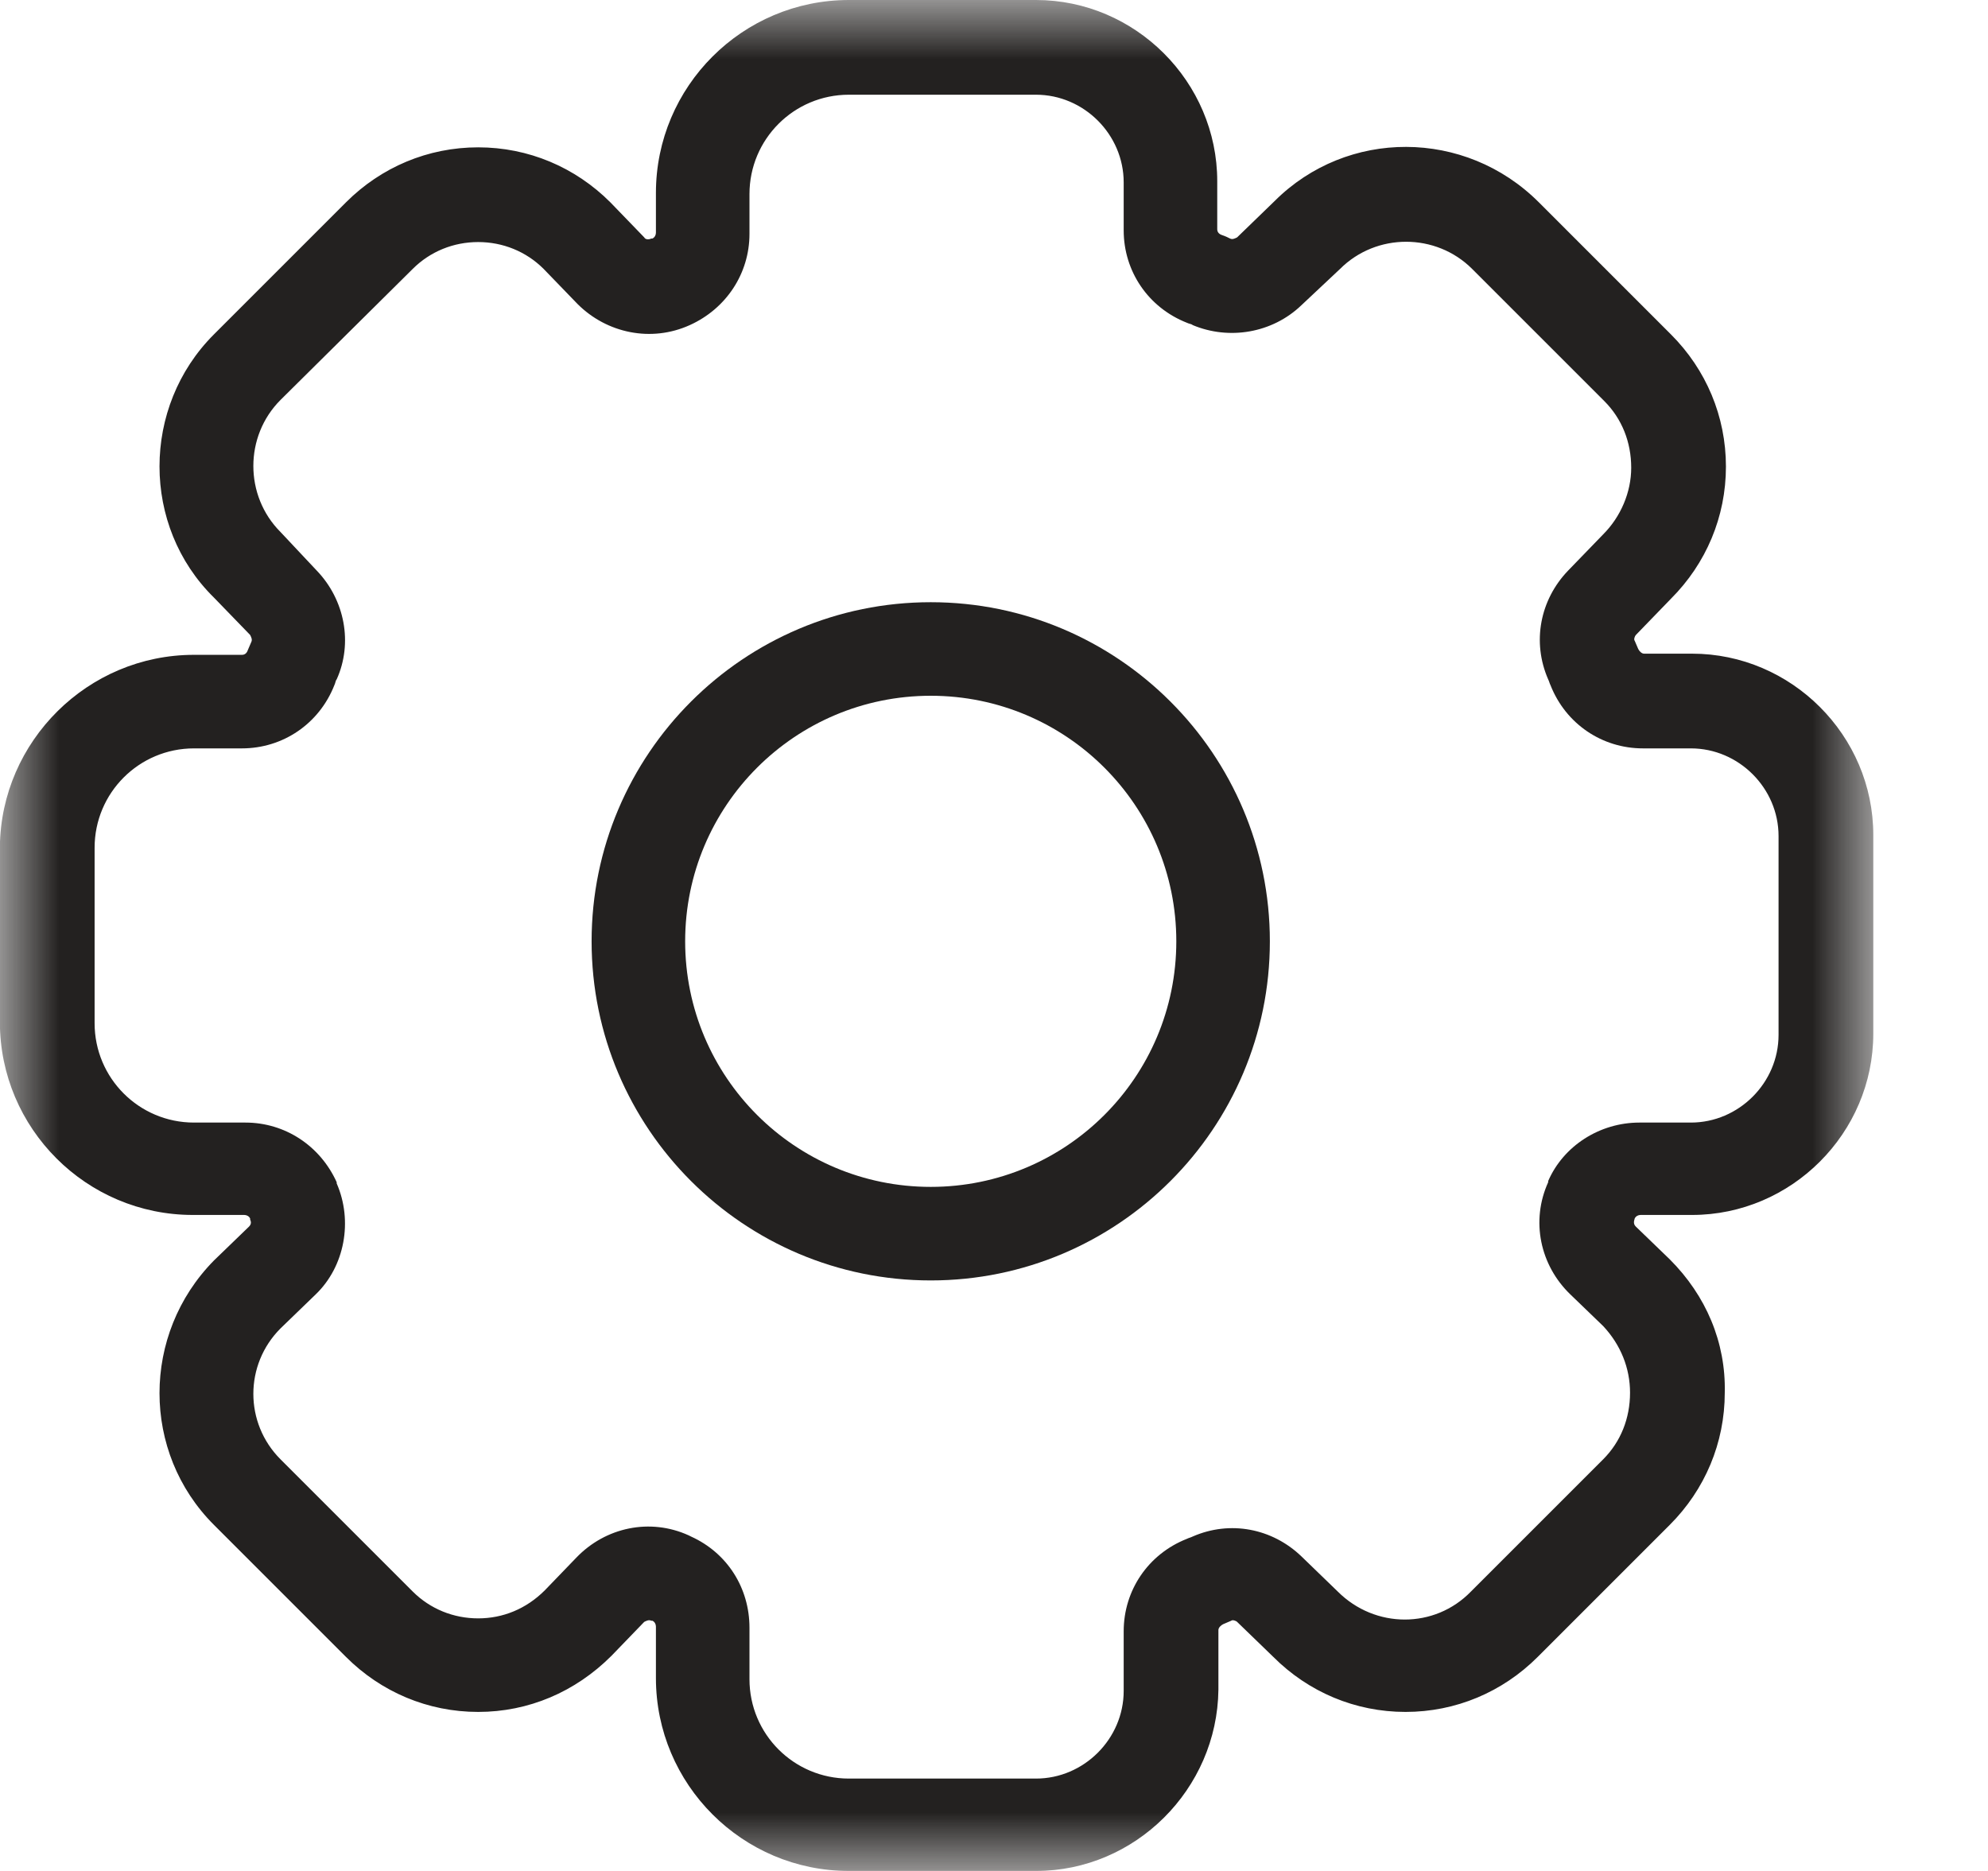 <?xml version="1.0" encoding="UTF-8"?>
<svg width="17px" height="16px" viewBox="0 0 17 16" version="1.1" xmlns="http://www.w3.org/2000/svg" xmlns:xlink="http://www.w3.org/1999/xlink">
    <title>shezhi</title>
    <defs>
        <polygon id="path-1" points="0 0 16.019 0 16.019 16 0 16"></polygon>
    </defs>
    <g id="页面-1" stroke="none" stroke-width="1" fill="none" fill-rule="evenodd">
        <g id="launchpad-swap" transform="translate(-1559, -245)">
            <g id="shezhi" transform="translate(1559, 245)">
                <mask id="mask-2" fill="white">
                    <use xlink:href="#path-1"></use>
                </mask>
                <g id="Clip-2"></g>
                <path d="M7.959,10.95 C6.359,10.95 5.059,9.65 5.059,8.05 C5.059,6.45 6.359,5.15 7.959,5.15 C9.559,5.15 10.859,6.45 10.859,8.05 C10.859,9.65 9.559,10.95 7.959,10.95 Z M7.959,5.95 C6.799,5.95 5.859,6.89 5.859,8.05 C5.859,9.21 6.799,10.15 7.959,10.15 C9.119,10.15 10.059,9.21 10.059,8.05 C10.059,6.89 9.119,5.95 7.959,5.95 Z" id="Fill-1" fill="#232120" mask="url(#mask-2)"></path>
                <path d="M8.859,16 L7.259,16 C6.349,16 5.609,15.26 5.609,14.35 L5.609,13.91 C5.609,13.89 5.599,13.87 5.579,13.86 L5.569,13.86 C5.549,13.85 5.529,13.86 5.509,13.87 L5.229,14.16 C4.919,14.47 4.519,14.64 4.089,14.64 C3.659,14.64 3.259,14.47 2.959,14.17 L1.829,13.04 C1.209,12.42 1.209,11.41 1.829,10.78 L2.129,10.49 C2.149,10.47 2.149,10.45 2.139,10.43 L2.139,10.42 C2.129,10.4 2.109,10.39 2.089,10.39 L1.649,10.39 C0.739,10.39 -0.001,9.65 -0.001,8.74 L-0.001,7.24 C0.009,6.34 0.749,5.6 1.659,5.6 L2.069,5.6 C2.089,5.6 2.109,5.59 2.119,5.56 C2.129,5.54 2.139,5.51 2.149,5.49 C2.159,5.47 2.149,5.45 2.139,5.43 L1.829,5.11 C1.209,4.5 1.209,3.48 1.829,2.86 L2.959,1.73 C3.259,1.43 3.659,1.26 4.089,1.26 C4.519,1.26 4.919,1.43 5.219,1.73 L5.509,2.03 C5.519,2.05 5.549,2.05 5.569,2.04 L5.579,2.04 C5.599,2.03 5.609,2.01 5.609,1.99 L5.609,1.65 C5.609,0.74 6.349,0 7.259,0 L8.859,0 C9.709,0 10.409,0.7 10.409,1.55 L10.409,1.96 C10.409,1.98 10.419,2 10.449,2.01 C10.479,2.02 10.499,2.03 10.519,2.04 C10.539,2.05 10.559,2.04 10.579,2.03 L10.899,1.72 C11.519,1.1 12.529,1.1 13.159,1.73 L14.289,2.86 C14.589,3.16 14.759,3.56 14.759,3.99 C14.759,4.42 14.589,4.82 14.289,5.12 L13.989,5.43 C13.979,5.44 13.969,5.47 13.979,5.48 C13.989,5.5 13.999,5.53 14.009,5.55 C14.019,5.57 14.039,5.59 14.059,5.59 L14.469,5.59 C15.319,5.59 16.019,6.29 16.019,7.14 L16.019,8.84 C16.019,9.69 15.319,10.39 14.469,10.39 L14.029,10.39 C14.009,10.39 13.989,10.4 13.979,10.42 C13.969,10.45 13.969,10.47 13.989,10.49 L14.279,10.77 C14.589,11.08 14.759,11.48 14.749,11.91 C14.749,12.34 14.579,12.74 14.279,13.04 L13.149,14.17 C12.849,14.47 12.449,14.64 12.019,14.64 C11.589,14.64 11.189,14.47 10.889,14.17 L10.579,13.87 C10.569,13.86 10.539,13.85 10.529,13.86 C10.509,13.87 10.479,13.88 10.459,13.89 C10.439,13.9 10.419,13.92 10.419,13.94 L10.419,14.45 C10.409,15.3 9.709,16 8.859,16 Z M5.909,13.14 C6.219,13.28 6.409,13.58 6.409,13.92 L6.409,14.36 C6.409,14.83 6.789,15.21 7.259,15.21 L8.859,15.21 C9.269,15.21 9.609,14.87 9.609,14.46 L9.609,13.95 C9.609,13.6 9.819,13.29 10.149,13.16 C10.169,13.15 10.179,13.15 10.199,13.14 C10.519,13 10.879,13.07 11.129,13.31 L11.439,13.61 C11.759,13.93 12.269,13.93 12.579,13.61 L13.709,12.48 C13.859,12.33 13.939,12.13 13.939,11.91 C13.939,11.7 13.859,11.5 13.709,11.34 L13.429,11.07 C13.169,10.82 13.089,10.44 13.239,10.11 L13.239,10.1 C13.369,9.8 13.679,9.6 14.019,9.6 L14.459,9.6 C14.869,9.6 15.209,9.26 15.209,8.85 L15.209,7.15 C15.209,6.74 14.869,6.4 14.459,6.4 L14.049,6.4 C13.699,6.4 13.389,6.19 13.259,5.86 C13.249,5.84 13.249,5.83 13.239,5.81 C13.099,5.49 13.169,5.13 13.409,4.88 L13.709,4.57 C13.859,4.42 13.949,4.21 13.949,4 C13.949,3.78 13.869,3.58 13.719,3.43 L12.589,2.3 C12.279,1.99 11.769,1.99 11.459,2.3 L11.129,2.61 C10.879,2.85 10.509,2.91 10.199,2.78 C10.189,2.77 10.169,2.77 10.149,2.76 C9.819,2.63 9.609,2.32 9.609,1.97 L9.609,1.56 C9.609,1.15 9.269,0.81 8.859,0.81 L7.259,0.81 C6.789,0.81 6.409,1.19 6.409,1.66 L6.409,2 C6.409,2.34 6.209,2.64 5.899,2.78 C5.569,2.93 5.189,2.85 4.939,2.6 L4.649,2.3 C4.499,2.15 4.299,2.07 4.089,2.07 C3.879,2.07 3.679,2.15 3.529,2.3 L2.399,3.42 C2.089,3.73 2.089,4.24 2.399,4.55 L2.709,4.88 C2.949,5.13 3.019,5.5 2.879,5.81 C2.869,5.82 2.869,5.84 2.859,5.86 C2.729,6.19 2.419,6.4 2.069,6.4 L1.659,6.4 C1.189,6.4 0.809,6.78 0.809,7.25 L0.809,8.75 C0.809,9.22 1.189,9.6 1.659,9.6 L2.099,9.6 C2.439,9.6 2.739,9.8 2.879,10.11 L2.879,10.12 C3.019,10.44 2.949,10.83 2.699,11.07 L2.399,11.36 C2.089,11.67 2.089,12.17 2.399,12.48 L3.529,13.61 C3.679,13.76 3.879,13.84 4.089,13.84 C4.299,13.84 4.499,13.76 4.659,13.6 L4.929,13.32 C5.179,13.06 5.559,12.98 5.889,13.13 L5.909,13.14 Z" id="Fill-3" fill="#232120" mask="url(#mask-2)"></path>
            </g>
        </g>
    </g>
</svg>